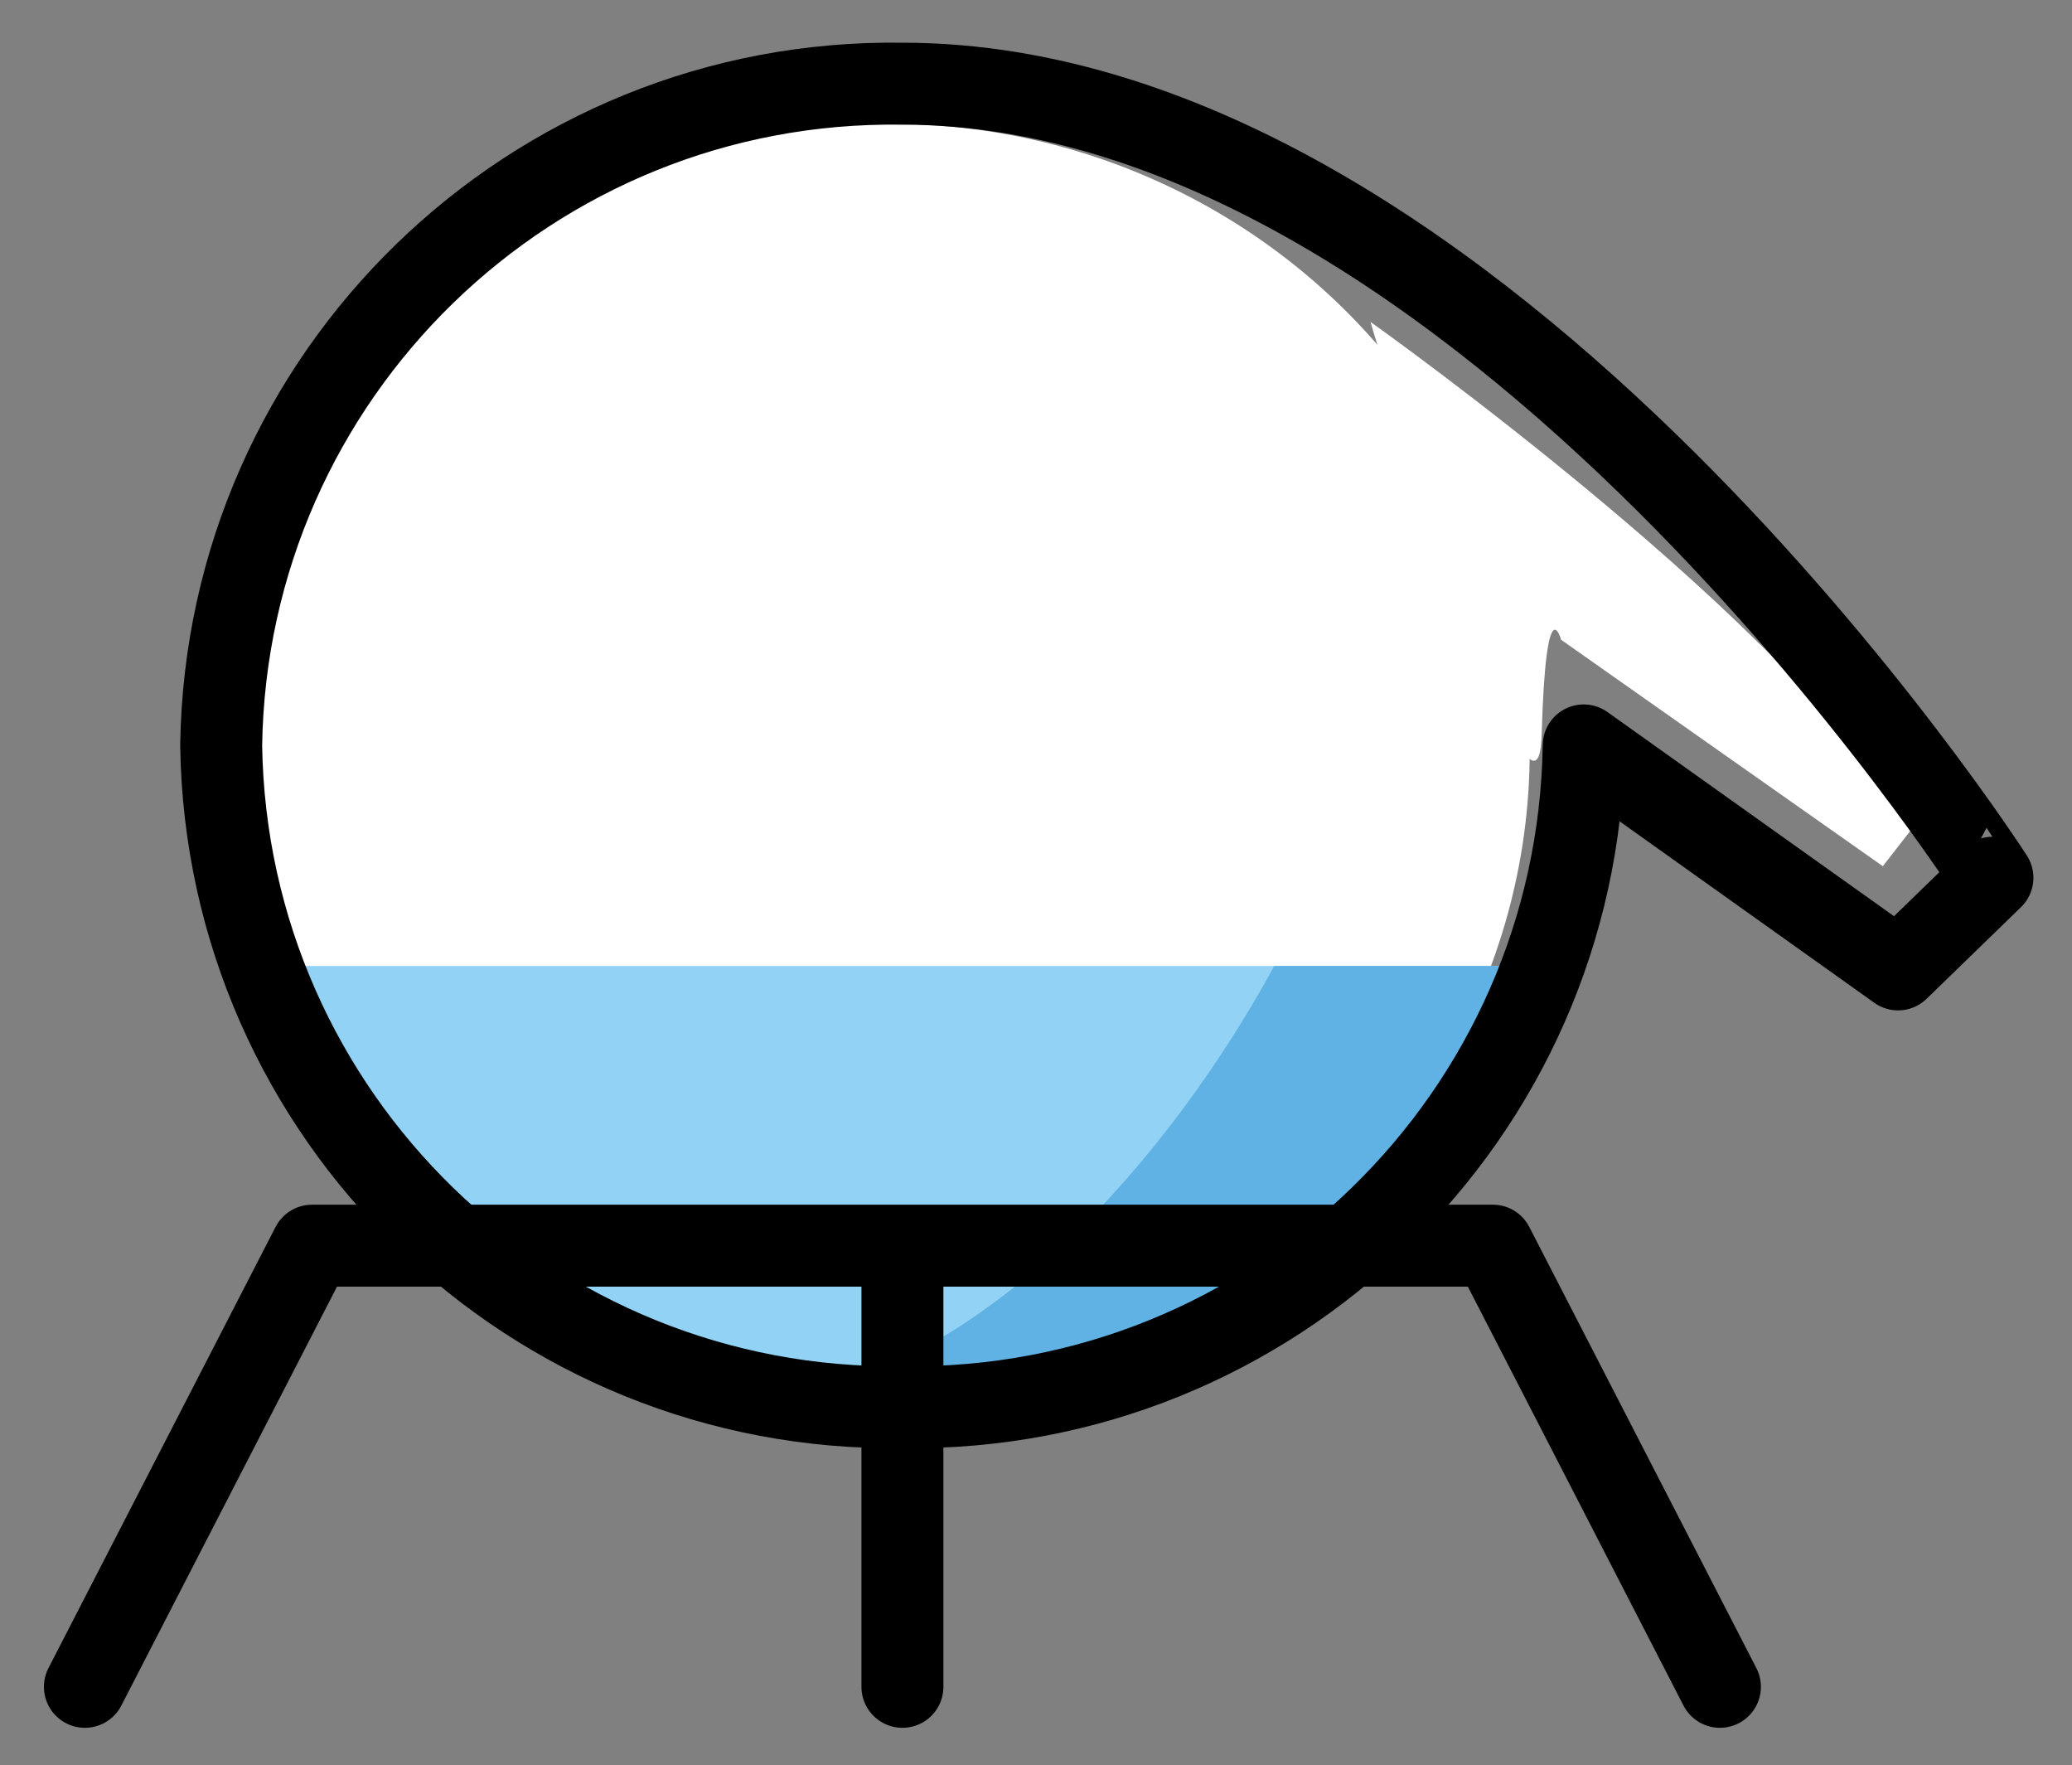 <svg xmlns="http://www.w3.org/2000/svg" role="img" viewBox="10.65 14.40 50.57 43.07"><rect x="10.65" y="14.40" width="50.57" height="43.07" fill="#808080" stroke="none"/><title>2697.svg</title><ellipse cx="32.369" cy="32.724" fill="#fff" rx="15.616" ry="15.304"/><path fill="#fff" d="M44.099 22.255s10.663 7.561 13.183 12.408l-.679.872-7.852-5.525s-.369-1.357-.475 2.326-4.178-10.081-4.178-10.081z"/><path fill="#92d3f5" d="M17.974 37.97c2.308 5.382 8.321 10.764 14.7 10.764s11.912-5.645 14.7-10.764h-29.4z"/><path fill="#61b2e4" d="M41.749 37.97c-2.46 4.516-6.973 9.914-12.4 10.618.735.097 1.476.145 2.217.146 6.379 0 14.129-5.645 16.917-10.764H41.749z"/><g><g fill="none" stroke="#000" stroke-linecap="round" stroke-linejoin="round" stroke-width="2"><path d="M49.302 32.588l7.673 5.465 2.303-2.236S46.837 16.442 32.675 16.442c-9.049-.131-16.492 7.097-16.627 16.146.135 9.049 7.578 16.277 16.627 16.146 9.049.131 16.492-7.097 16.627-16.146"/><path d="M12.722 55.558l5.543-10.764h28.82l5.542 10.764M32.675 44.794v10.764"/></g></g></svg>